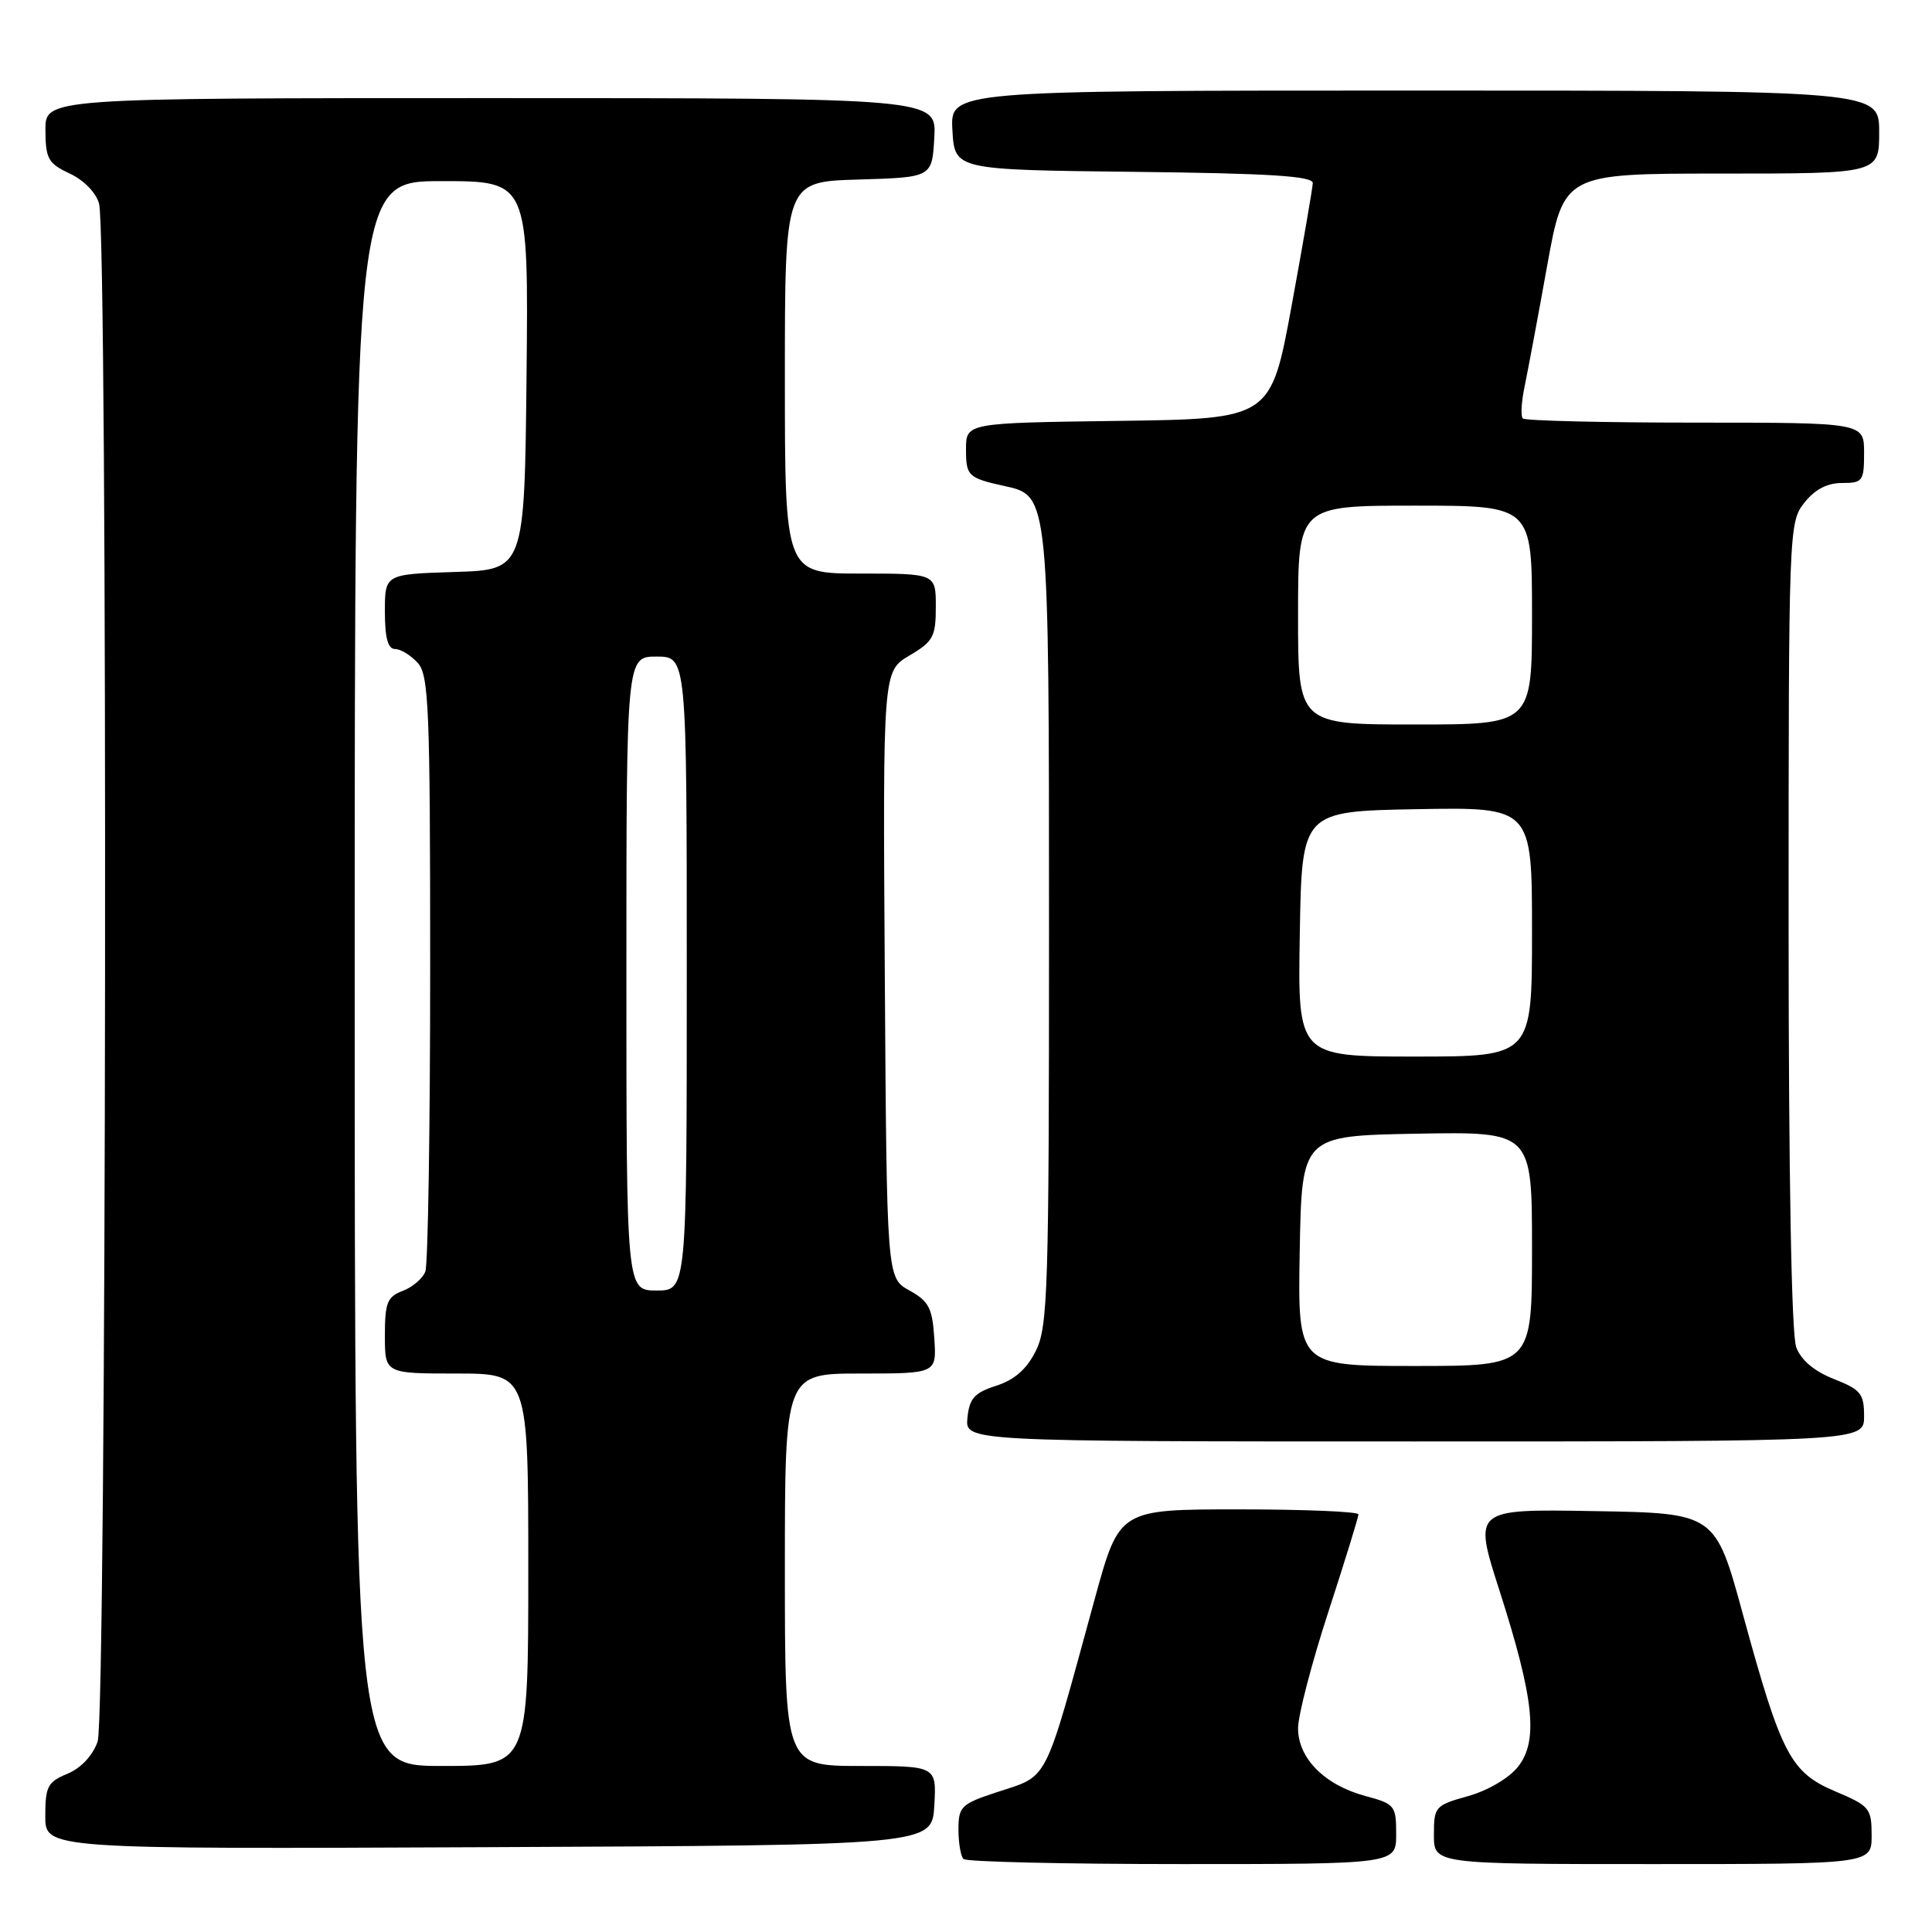 <?xml version="1.0" encoding="UTF-8" standalone="no"?>
<!DOCTYPE svg PUBLIC "-//W3C//DTD SVG 1.1//EN" "http://www.w3.org/Graphics/SVG/1.1/DTD/svg11.dtd" >
<svg xmlns="http://www.w3.org/2000/svg" xmlns:xlink="http://www.w3.org/1999/xlink" version="1.1" viewBox="0 0 256 256">
 <g >
 <path fill="currentColor"
d=" M 185.00 243.04 C 185.00 239.24 184.83 239.03 180.89 237.97 C 175.51 236.52 172.00 232.98 172.00 229.00 C 172.00 227.30 173.80 220.38 176.00 213.62 C 178.20 206.86 180.00 201.03 180.00 200.66 C 180.00 200.30 172.87 200.00 164.16 200.00 C 148.32 200.00 148.32 200.00 145.09 211.75 C 138.18 236.96 139.11 235.14 131.92 237.53 C 127.37 239.04 127.00 239.41 127.00 242.41 C 127.00 244.20 127.30 245.97 127.67 246.33 C 128.03 246.70 141.08 247.00 156.67 247.00 C 185.00 247.00 185.00 247.00 185.00 243.04 Z  M 248.00 243.20 C 248.00 239.61 247.74 239.29 243.19 237.37 C 237.26 234.86 236.03 232.51 230.97 214.00 C 227.29 200.50 227.29 200.50 211.25 200.23 C 195.22 199.95 195.22 199.95 198.68 210.73 C 203.28 225.08 203.87 230.67 201.14 234.11 C 199.95 235.61 197.15 237.26 194.54 237.99 C 190.15 239.22 190.00 239.39 190.00 243.13 C 190.00 247.00 190.00 247.00 219.00 247.00 C 248.00 247.00 248.00 247.00 248.00 243.20 Z  M 123.80 239.25 C 124.10 234.00 124.10 234.00 114.05 234.00 C 104.00 234.00 104.00 234.00 104.00 208.00 C 104.00 182.00 104.00 182.00 114.05 182.00 C 124.11 182.00 124.11 182.00 123.80 177.33 C 123.54 173.31 123.07 172.42 120.50 170.99 C 117.50 169.34 117.50 169.34 117.24 129.14 C 116.98 88.95 116.98 88.95 120.49 86.87 C 123.66 85.00 124.00 84.37 124.00 80.40 C 124.00 76.00 124.00 76.00 114.00 76.00 C 104.00 76.00 104.00 76.00 104.00 50.04 C 104.00 24.07 104.00 24.07 113.75 23.79 C 123.50 23.50 123.50 23.50 123.80 18.25 C 124.10 13.00 124.10 13.00 65.05 13.00 C 6.00 13.00 6.00 13.00 6.02 17.25 C 6.04 21.05 6.39 21.66 9.25 23.00 C 11.12 23.88 12.74 25.54 13.13 27.00 C 14.31 31.39 14.12 227.35 12.94 230.76 C 12.28 232.63 10.74 234.28 8.94 235.03 C 6.32 236.11 6.00 236.72 6.00 240.63 C 6.00 245.02 6.00 245.02 64.75 244.76 C 123.50 244.50 123.50 244.50 123.80 239.25 Z  M 247.00 187.65 C 247.00 184.67 246.56 184.13 243.01 182.73 C 240.41 181.71 238.66 180.24 238.01 178.52 C 237.38 176.86 237.00 155.93 237.00 122.57 C 237.00 70.16 237.03 69.23 239.07 66.63 C 240.47 64.86 242.10 64.00 244.07 64.00 C 246.82 64.00 247.00 63.76 247.00 60.00 C 247.00 56.00 247.00 56.00 224.67 56.00 C 212.38 56.00 202.09 55.75 201.78 55.45 C 201.48 55.15 201.59 53.24 202.02 51.20 C 202.44 49.17 203.79 41.99 205.00 35.25 C 207.21 23.00 207.21 23.00 228.11 23.00 C 249.00 23.00 249.00 23.00 249.00 17.50 C 249.00 12.00 249.00 12.00 187.45 12.00 C 125.90 12.00 125.90 12.00 126.20 17.25 C 126.50 22.50 126.50 22.50 150.25 22.77 C 168.28 22.97 173.99 23.33 173.95 24.27 C 173.92 24.95 172.66 32.25 171.15 40.50 C 168.39 55.50 168.39 55.50 148.20 55.77 C 128.00 56.04 128.00 56.04 128.00 59.55 C 128.00 63.09 128.27 63.34 133.23 64.43 C 138.98 65.69 139.00 65.87 139.00 123.20 C 139.00 170.99 138.85 175.80 137.25 179.00 C 136.04 181.43 134.43 182.84 132.00 183.62 C 129.11 184.55 128.45 185.29 128.19 187.87 C 127.87 191.00 127.87 191.00 187.44 191.00 C 247.00 191.00 247.00 191.00 247.00 187.65 Z  M 47.00 129.00 C 47.00 24.00 47.00 24.00 58.52 24.00 C 70.03 24.00 70.03 24.00 69.77 49.75 C 69.50 75.50 69.50 75.50 60.25 75.79 C 51.00 76.08 51.00 76.08 51.00 81.04 C 51.00 84.53 51.40 86.00 52.35 86.00 C 53.08 86.00 54.43 86.82 55.35 87.83 C 56.82 89.46 57.00 93.74 57.00 128.25 C 57.00 149.47 56.71 167.58 56.36 168.49 C 56.01 169.41 54.66 170.56 53.36 171.05 C 51.31 171.83 51.00 172.61 51.00 176.98 C 51.00 182.00 51.00 182.00 60.50 182.00 C 70.00 182.00 70.00 182.00 70.00 208.00 C 70.00 234.00 70.00 234.00 58.50 234.00 C 47.00 234.00 47.00 234.00 47.00 129.00 Z  M 83.00 129.00 C 83.00 87.00 83.00 87.00 87.00 87.00 C 91.00 87.00 91.00 87.00 91.00 129.00 C 91.00 171.00 91.00 171.00 87.00 171.00 C 83.00 171.00 83.00 171.00 83.00 129.00 Z  M 172.22 165.75 C 172.50 150.50 172.50 150.50 187.75 150.22 C 203.00 149.95 203.00 149.95 203.00 165.47 C 203.00 181.00 203.00 181.00 187.47 181.00 C 171.95 181.00 171.95 181.00 172.22 165.75 Z  M 172.23 123.75 C 172.50 107.50 172.50 107.50 187.75 107.22 C 203.00 106.95 203.00 106.95 203.00 123.47 C 203.00 140.00 203.00 140.00 187.48 140.00 C 171.95 140.00 171.95 140.00 172.23 123.75 Z  M 172.00 81.50 C 172.00 67.00 172.00 67.00 187.50 67.00 C 203.00 67.00 203.00 67.00 203.00 81.50 C 203.00 96.00 203.00 96.00 187.50 96.00 C 172.00 96.00 172.00 96.00 172.00 81.50 Z "/>
</g>
</svg>
